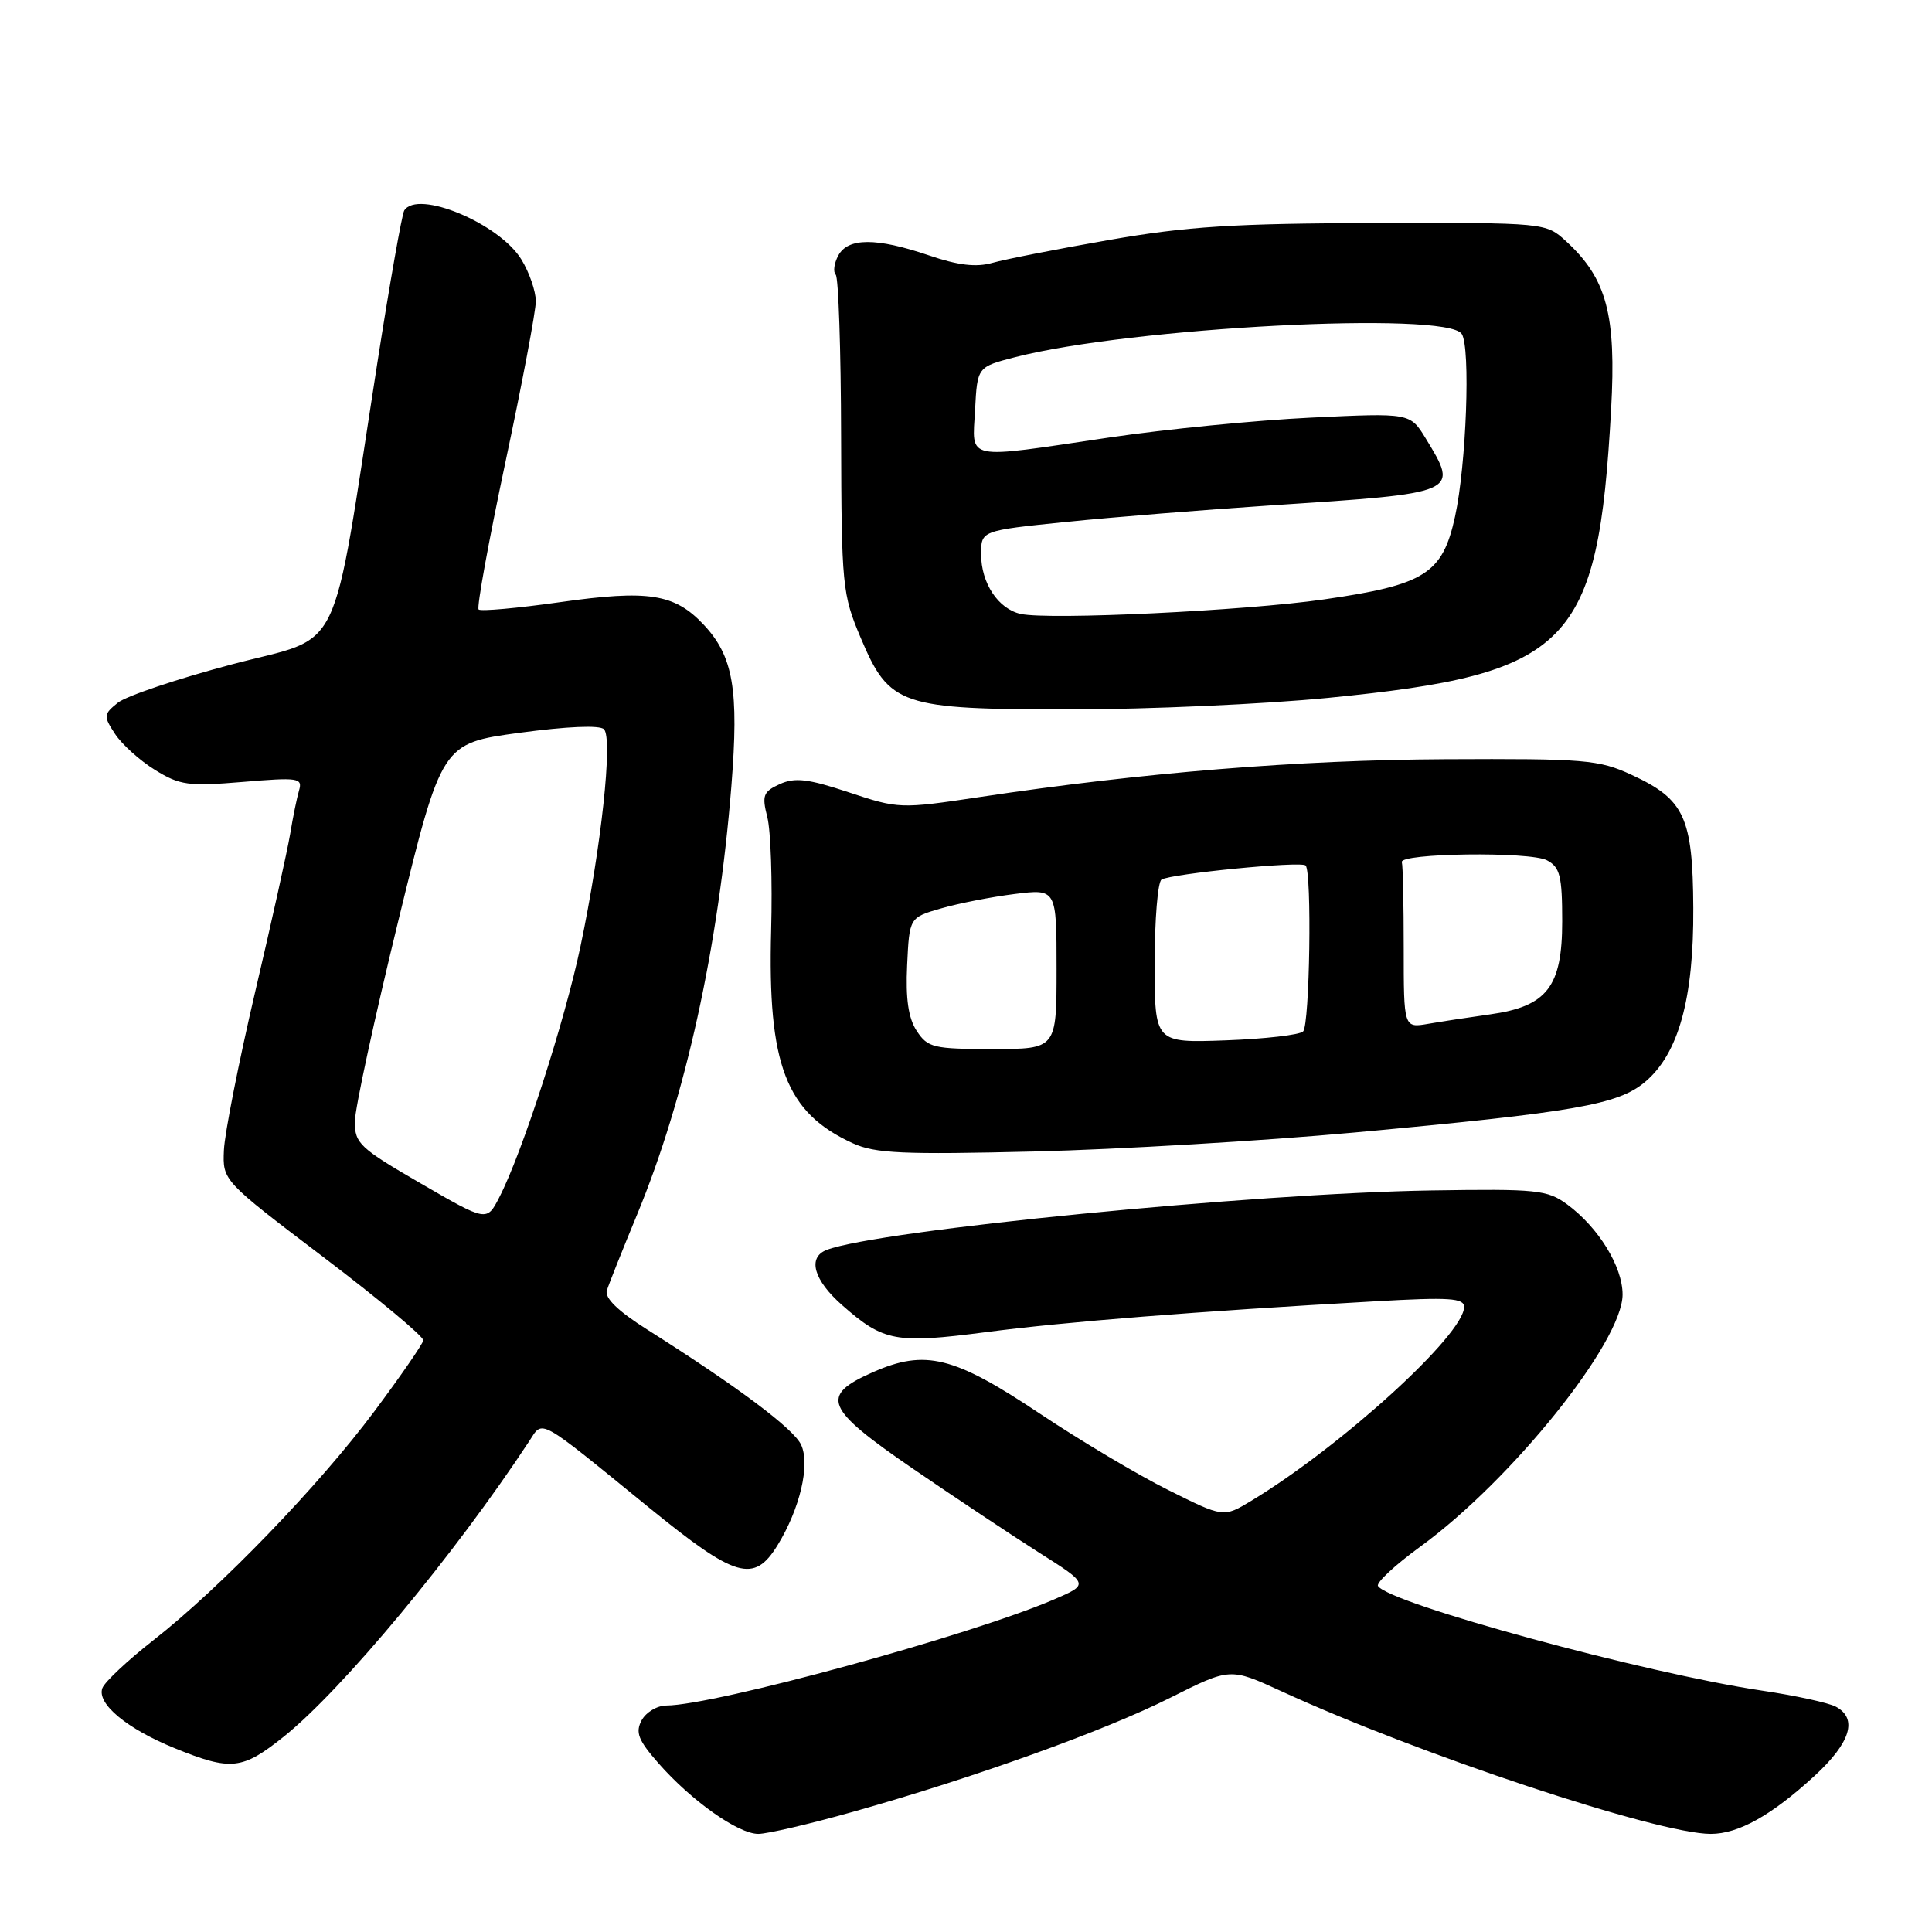 <?xml version="1.0" encoding="UTF-8" standalone="no"?>
<!DOCTYPE svg PUBLIC "-//W3C//DTD SVG 1.1//EN" "http://www.w3.org/Graphics/SVG/1.1/DTD/svg11.dtd" >
<svg xmlns="http://www.w3.org/2000/svg" xmlns:xlink="http://www.w3.org/1999/xlink" version="1.1" viewBox="0 0 256 256">
 <g >
 <path fill="currentColor"
d=" M 113.08 240.06 C 129.16 235.53 146.38 229.33 155.09 224.95 C 163.00 220.98 163.00 220.98 169.75 224.08 C 188.01 232.48 219.68 243.00 226.69 243.00 C 230.35 243.00 234.74 240.55 240.44 235.31 C 245.22 230.91 246.20 227.71 243.25 226.14 C 242.29 225.63 237.90 224.67 233.50 224.02 C 218.04 221.73 184.02 212.46 182.59 210.15 C 182.33 209.72 184.84 207.38 188.18 204.95 C 200.30 196.13 215.00 177.81 215.00 171.53 C 215.00 167.83 211.81 162.65 207.66 159.59 C 205.03 157.66 203.67 157.52 189.66 157.74 C 166.16 158.11 116.34 163.01 109.54 165.62 C 106.96 166.61 107.81 169.63 111.61 172.96 C 117.09 177.78 118.69 178.07 130.70 176.51 C 141.21 175.14 158.32 173.78 182.25 172.43 C 192.05 171.87 194.00 172.00 194.00 173.18 C 194.00 176.84 177.78 191.62 165.81 198.86 C 162.12 201.09 162.12 201.09 154.81 197.44 C 150.79 195.44 143.13 190.88 137.78 187.31 C 126.37 179.69 122.60 178.76 115.65 181.83 C 108.59 184.95 109.28 186.60 121.01 194.64 C 126.52 198.41 134.02 203.40 137.67 205.72 C 144.32 209.93 144.32 209.93 139.60 211.96 C 128.44 216.74 94.71 225.96 88.29 225.99 C 87.07 226.00 85.60 226.88 85.02 227.95 C 84.17 229.56 84.56 230.57 87.24 233.63 C 91.61 238.61 97.81 243.00 100.48 243.00 C 101.67 243.00 107.34 241.68 113.08 240.06 Z  M 37.62 230.10 C 45.35 223.91 60.24 205.99 70.10 191.00 C 72.00 188.11 71.03 187.58 85.98 199.75 C 97.50 209.13 99.90 209.83 103.03 204.75 C 105.99 199.93 107.37 194.10 106.16 191.46 C 105.20 189.33 97.74 183.75 85.72 176.15 C 81.91 173.74 80.10 171.99 80.41 171.00 C 80.66 170.18 82.46 165.67 84.40 160.98 C 90.82 145.47 95.20 125.55 96.91 104.19 C 97.93 91.35 97.17 86.94 93.21 82.74 C 89.37 78.67 85.91 78.13 74.21 79.79 C 68.55 80.59 63.69 81.03 63.42 80.76 C 63.15 80.48 64.75 71.72 66.96 61.29 C 69.18 50.85 71.00 41.23 71.00 39.91 C 70.99 38.58 70.14 36.10 69.09 34.39 C 66.18 29.61 55.31 25.07 53.56 27.90 C 53.26 28.39 51.65 37.50 49.99 48.15 C 43.76 88.11 45.71 84.06 30.74 88.03 C 23.52 89.94 16.71 92.23 15.61 93.12 C 13.71 94.65 13.69 94.88 15.25 97.26 C 16.16 98.64 18.54 100.79 20.54 102.02 C 23.82 104.05 24.96 104.21 32.17 103.61 C 39.52 102.99 40.11 103.08 39.63 104.72 C 39.34 105.70 38.81 108.30 38.45 110.50 C 38.08 112.70 36.00 122.12 33.81 131.43 C 31.63 140.75 29.77 150.18 29.67 152.40 C 29.50 156.44 29.50 156.44 42.86 166.58 C 50.20 172.15 56.16 177.12 56.09 177.61 C 56.01 178.10 53.09 182.34 49.59 187.03 C 42.21 196.91 29.19 210.40 20.32 217.34 C 16.92 220.00 13.89 222.85 13.57 223.67 C 12.78 225.73 16.80 229.07 23.18 231.66 C 30.63 234.68 32.09 234.52 37.62 230.10 Z  M 179.50 150.06 C 208.71 147.37 214.39 146.38 217.97 143.37 C 222.41 139.64 224.44 132.34 224.37 120.31 C 224.30 108.27 223.21 105.91 216.17 102.66 C 211.85 100.66 209.99 100.51 191.50 100.60 C 171.98 100.70 151.38 102.37 129.83 105.61 C 119.31 107.19 119.06 107.18 112.48 104.99 C 107.07 103.19 105.33 102.99 103.32 103.90 C 101.13 104.90 100.94 105.40 101.67 108.26 C 102.13 110.04 102.36 116.79 102.18 123.27 C 101.70 141.11 104.13 147.44 113.01 151.49 C 115.97 152.84 119.63 153.00 137.00 152.58 C 148.28 152.30 167.40 151.17 179.50 150.06 Z  M 176.00 92.47 C 208.09 89.30 211.74 85.58 213.48 54.26 C 214.18 41.71 212.90 36.92 207.55 32.00 C 204.83 29.50 204.83 29.50 182.17 29.56 C 163.55 29.60 157.27 30.00 147.00 31.79 C 140.12 32.99 133.15 34.36 131.50 34.83 C 129.35 35.44 126.96 35.16 123.09 33.84 C 116.12 31.47 112.35 31.48 111.07 33.87 C 110.52 34.90 110.37 36.04 110.74 36.40 C 111.10 36.77 111.43 46.39 111.45 57.79 C 111.50 77.67 111.61 78.74 114.04 84.50 C 117.86 93.53 119.24 94.00 142.00 94.00 C 152.18 93.99 167.47 93.31 176.00 92.47 Z  M 55.75 156.81 C 47.69 152.14 47.00 151.50 47.02 148.62 C 47.03 146.90 49.62 134.93 52.78 122.00 C 58.53 98.50 58.53 98.50 68.82 97.10 C 75.14 96.25 79.46 96.06 80.03 96.63 C 81.23 97.83 79.66 112.37 76.93 125.34 C 74.84 135.31 69.19 152.79 66.15 158.67 C 64.50 161.88 64.50 161.88 55.75 156.81 Z  M 121.47 136.60 C 120.36 134.90 119.99 132.36 120.20 127.89 C 120.50 121.58 120.50 121.58 124.70 120.37 C 127.01 119.70 131.40 118.84 134.45 118.46 C 140.00 117.77 140.00 117.77 140.00 128.38 C 140.00 139.00 140.00 139.00 131.52 139.00 C 123.68 139.00 122.93 138.82 121.47 136.60 Z  M 153.00 127.66 C 153.00 121.86 153.41 116.86 153.91 116.55 C 155.18 115.77 172.39 114.08 173.00 114.68 C 173.85 115.51 173.55 135.79 172.67 136.67 C 172.21 137.13 167.60 137.66 162.42 137.85 C 153.00 138.19 153.00 138.19 153.00 127.66 Z  M 186.00 125.61 C 186.00 119.78 185.89 114.66 185.75 114.25 C 185.35 113.04 202.78 112.81 204.99 114.00 C 206.71 114.91 207.00 116.09 207.00 122.08 C 207.00 130.77 205.00 133.35 197.44 134.41 C 194.72 134.79 191.04 135.35 189.25 135.66 C 186.00 136.22 186.00 136.22 186.00 125.61 Z  M 135.26 81.35 C 132.28 80.70 130.00 77.28 130.00 73.43 C 130.00 70.31 130.00 70.31 141.25 69.16 C 147.44 68.53 159.70 67.54 168.50 66.96 C 193.40 65.33 193.34 65.36 188.92 58.10 C 186.85 54.71 186.85 54.71 173.68 55.34 C 166.43 55.69 154.43 56.87 147.00 57.97 C 127.56 60.85 128.84 61.11 129.20 54.31 C 129.50 48.62 129.50 48.62 134.50 47.33 C 149.87 43.37 191.71 41.19 193.69 44.25 C 194.87 46.08 194.30 61.56 192.80 68.45 C 191.14 76.04 188.82 77.50 175.40 79.43 C 164.98 80.93 139.08 82.17 135.26 81.35 Z "/>
</g>
</svg>